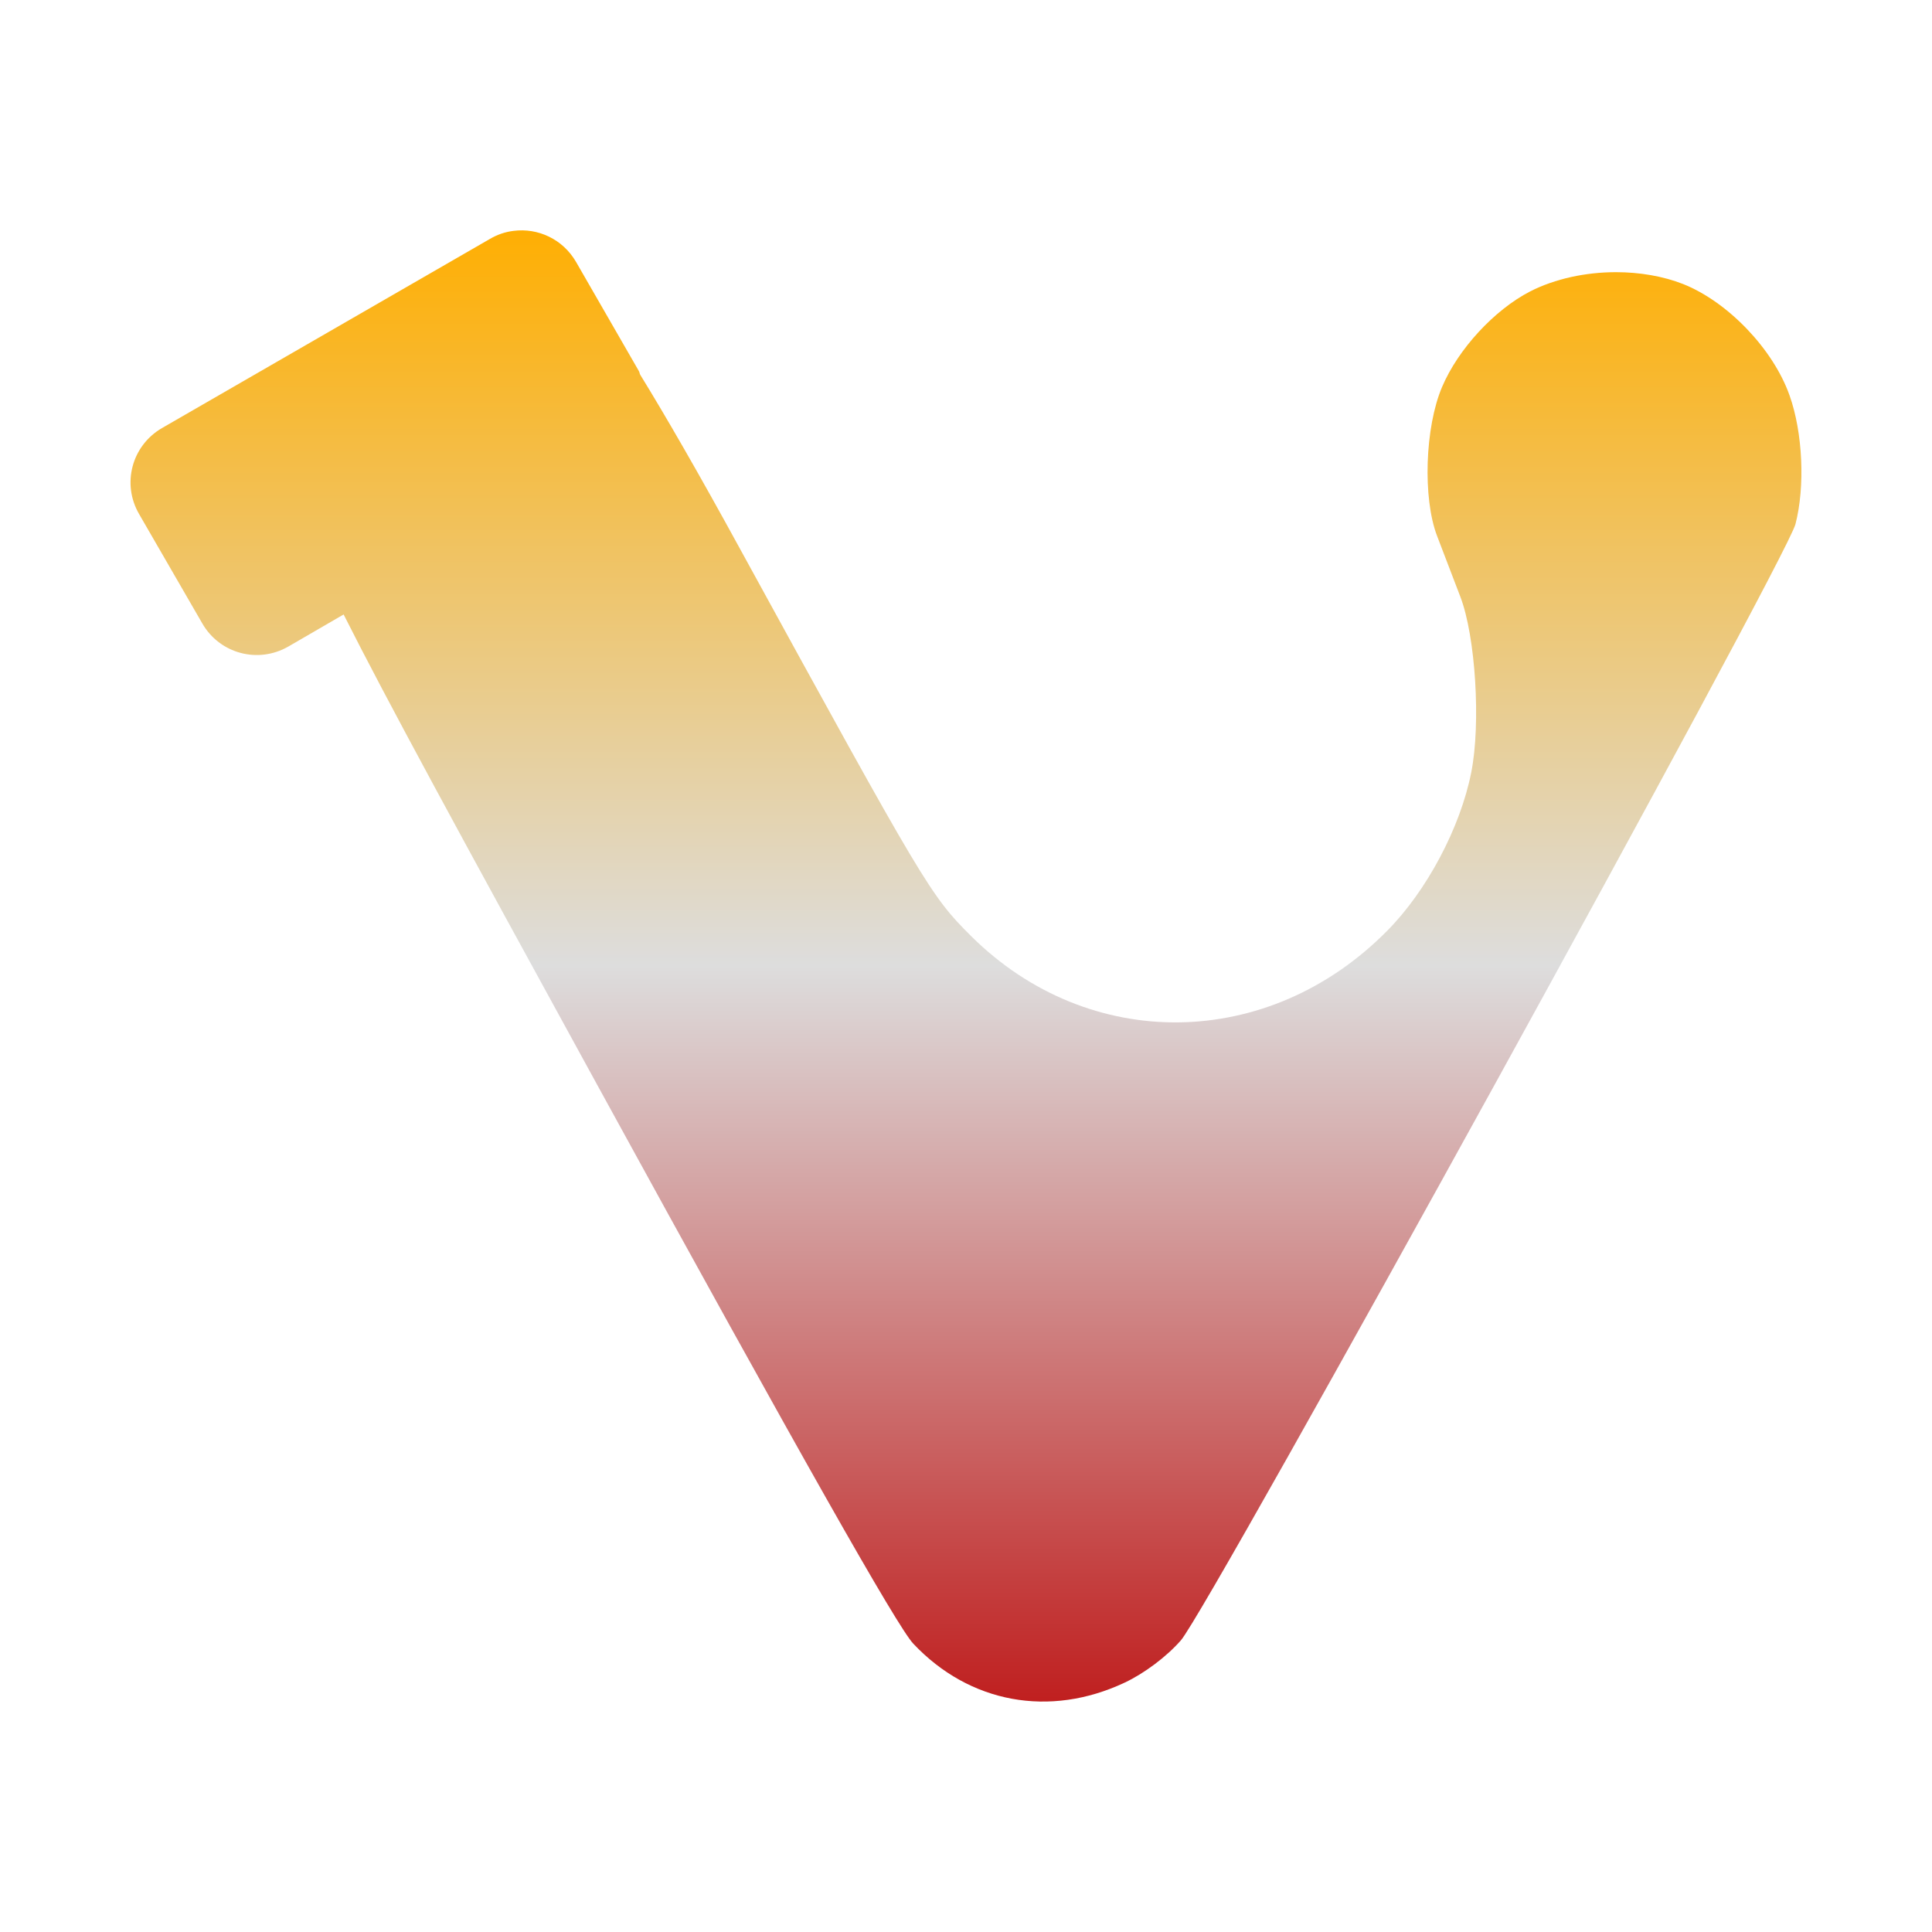 <svg xmlns="http://www.w3.org/2000/svg" xmlns:xlink="http://www.w3.org/1999/xlink" width="64px" height="64px" viewBox="0 0 64 64" version="1.1">
<defs>
<linearGradient id="linear0" gradientUnits="userSpaceOnUse" x1="0" y1="0" x2="0" y2="1" gradientTransform="matrix(55.351,0,0,48.734,4.324,7.631)">
<stop offset="0" style="stop-color:#ffae00;stop-opacity:1;"/>
<stop offset="0.5" style="stop-color:#dddddd;stop-opacity:1;"/>
<stop offset="1" style="stop-color:#bf1d1d;stop-opacity:1;"/>
</linearGradient>
</defs>
<g id="surface1">
<path style=" stroke:none;fill-rule:nonzero;fill:url(#linear0);" d="M 17.012 7.648 C 16.738 7.68 16.477 7.77 16.23 7.914 L 5.367 14.18 C 4.363 14.762 4.027 16.031 4.609 17.031 L 6.699 20.648 C 7.273 21.652 8.543 21.996 9.551 21.418 L 11.383 20.355 C 12.801 23.172 15.145 27.477 19.773 35.918 C 26.516 48.219 29.727 53.891 30.254 54.449 C 32.113 56.422 34.77 56.91 37.258 55.738 C 37.906 55.434 38.645 54.879 39.117 54.34 C 40.039 53.293 59.164 18.559 59.477 17.363 C 59.801 16.113 59.719 14.328 59.281 13.098 C 58.738 11.562 57.238 10 55.758 9.41 C 55.09 9.148 54.312 9.016 53.531 9.016 C 52.527 9.016 51.512 9.234 50.691 9.652 C 49.5 10.266 48.301 11.566 47.77 12.82 C 47.203 14.152 47.125 16.5 47.605 17.754 C 47.801 18.273 48.152 19.188 48.375 19.766 C 48.879 21.078 49.059 23.961 48.738 25.582 C 48.379 27.41 47.262 29.516 45.949 30.836 C 42.023 34.812 36.07 34.887 32.164 31.004 C 30.82 29.664 30.633 29.34 24.543 18.234 C 23.137 15.66 22.023 13.738 21.211 12.418 C 21.188 12.379 21.188 12.336 21.164 12.293 L 19.082 8.676 C 18.645 7.922 17.82 7.543 17.012 7.648 Z M 17.012 7.648 "/>
</g>
</svg>
